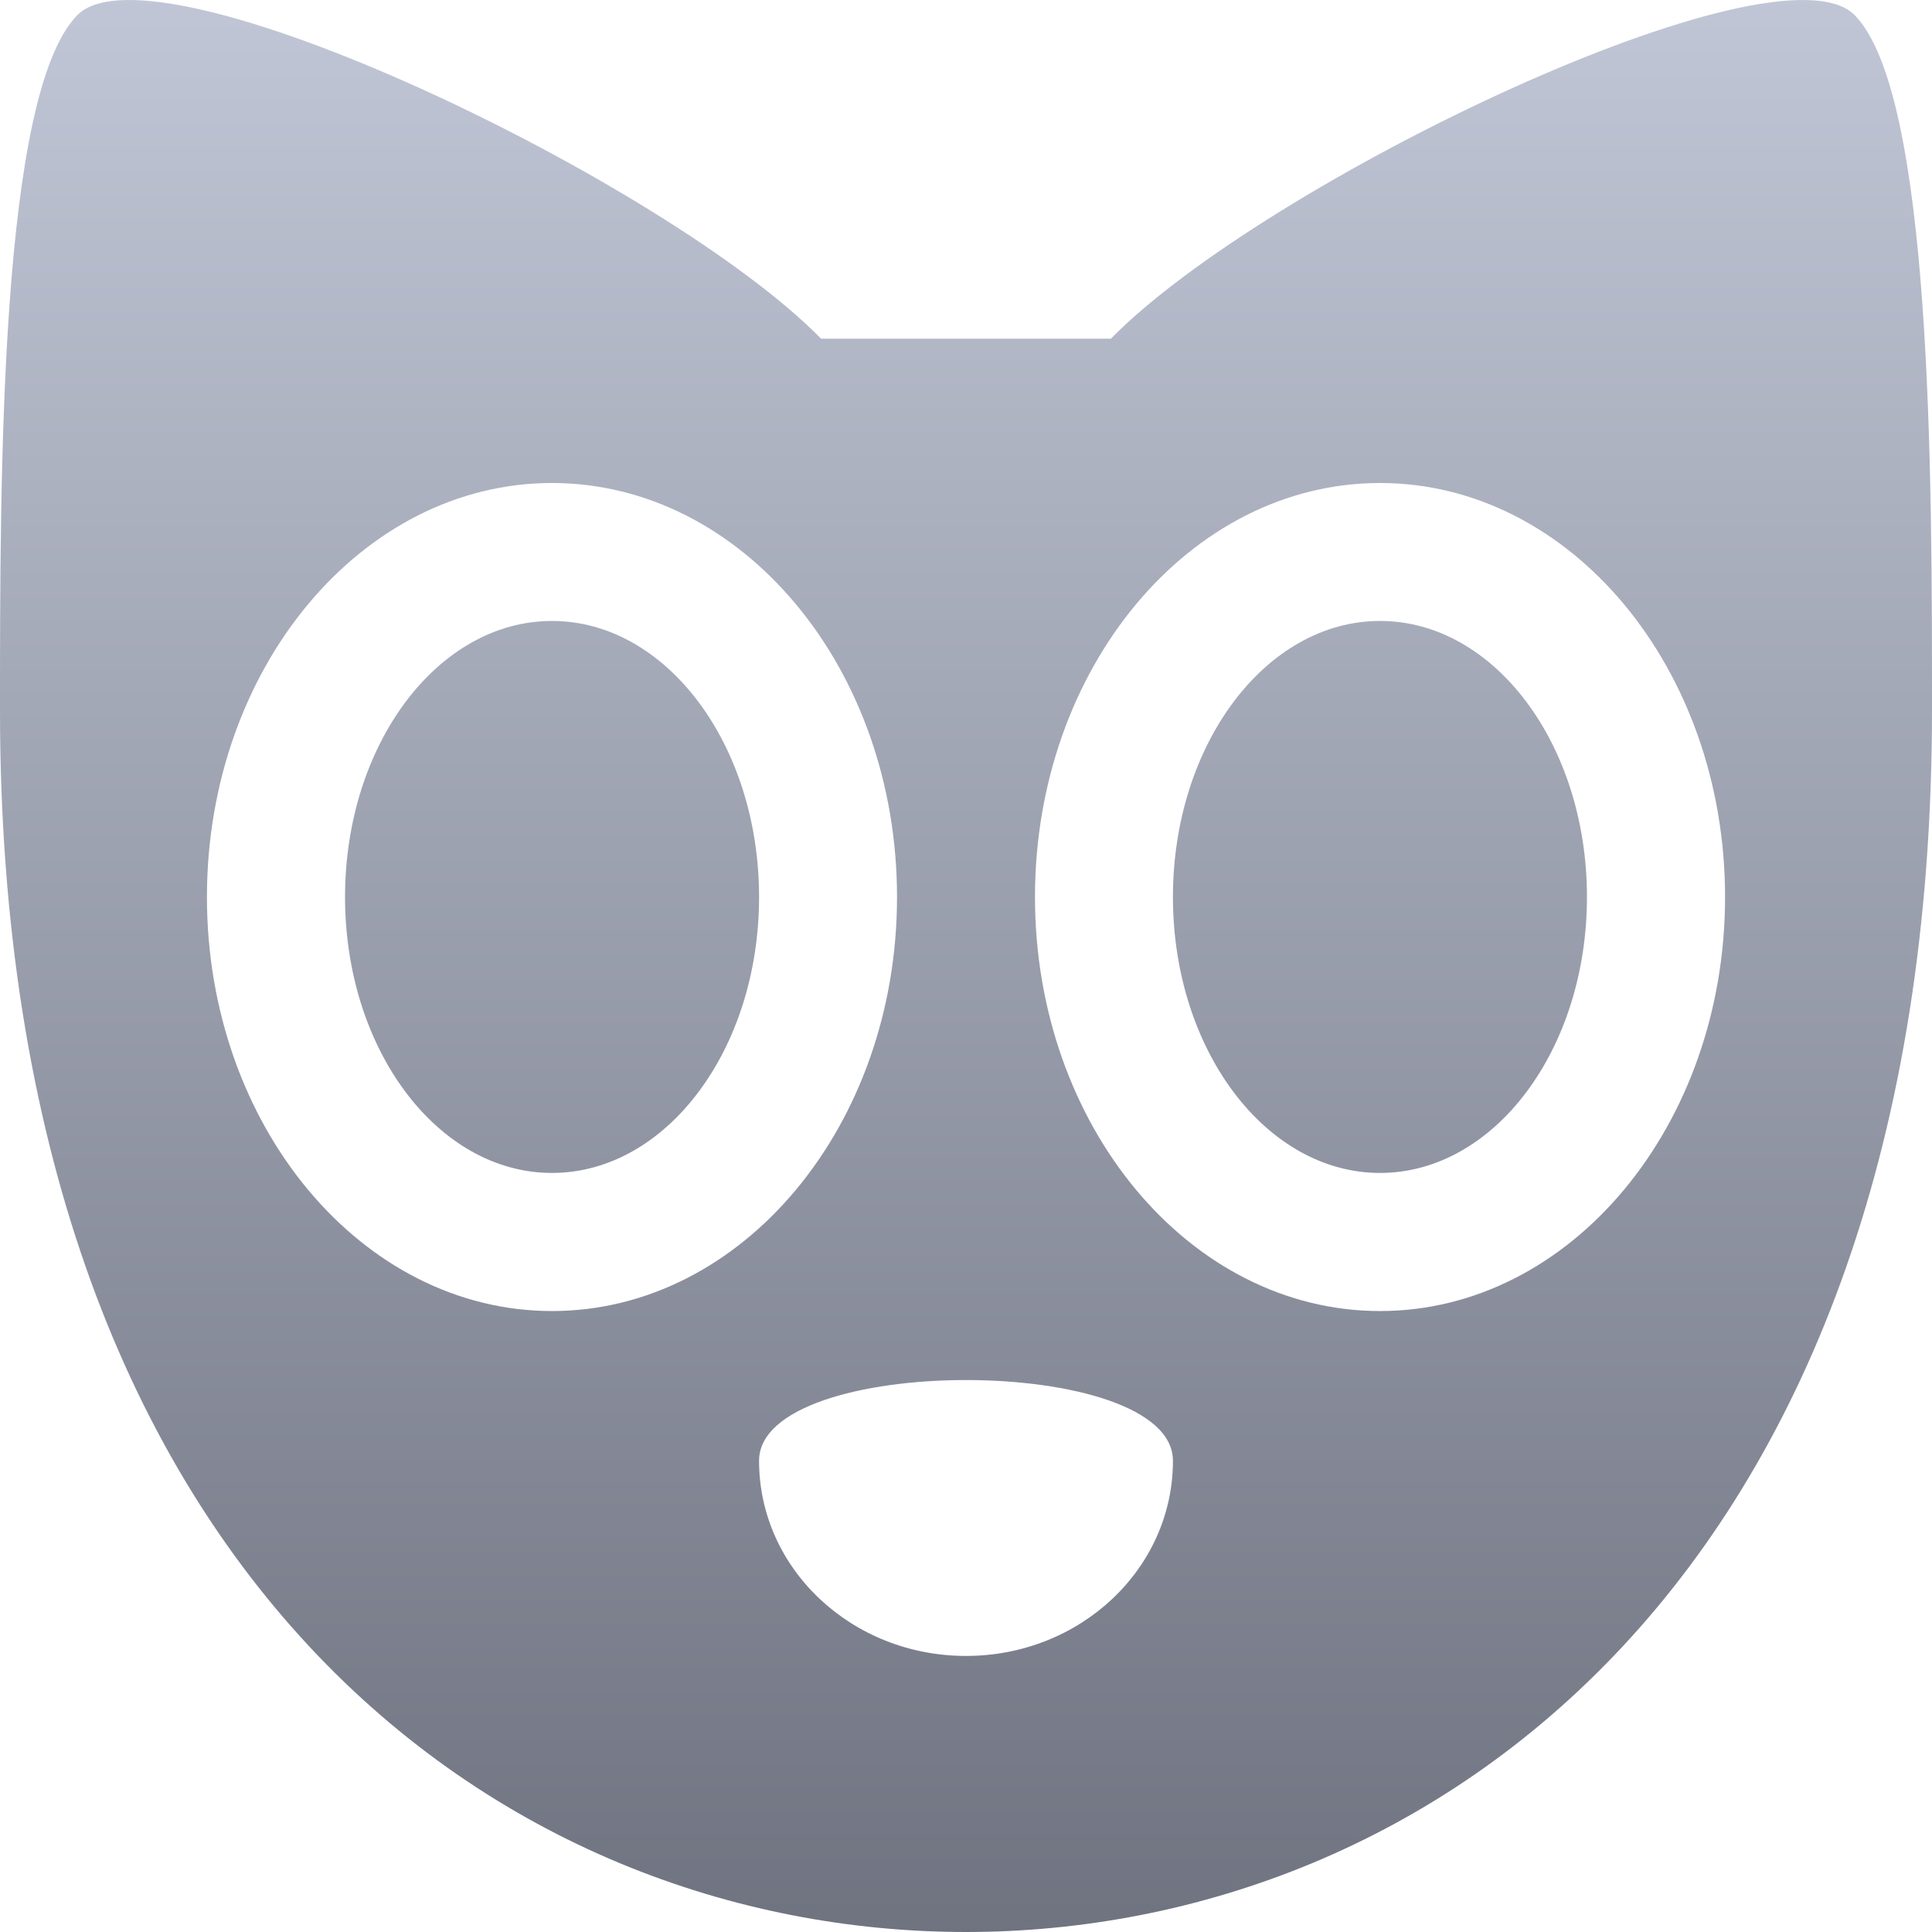 <svg xmlns="http://www.w3.org/2000/svg" xmlns:xlink="http://www.w3.org/1999/xlink" width="64" height="64" viewBox="0 0 64 64" version="1.1"><defs><linearGradient id="linear0" gradientUnits="userSpaceOnUse" x1="0" y1="0" x2="0" y2="1" gradientTransform="matrix(64,0,0,64,0,0)"><stop offset="0" style="stop-color:#c1c6d6;stop-opacity:1;"/><stop offset="1" style="stop-color:#6f7380;stop-opacity:1;"/></linearGradient></defs><g id="surface1"><path style=" stroke:none;fill-rule:evenodd;fill:url(#linear0);" d="M 38.855 48.391 C 38.855 51.965 35.789 54.855 32 54.855 C 28.211 54.855 25.145 51.965 25.145 48.391 C 25.145 44.824 38.855 44.824 38.855 48.391 Z M 18.285 20.57 C 22.07 20.57 25.145 24.664 25.145 29.715 C 25.145 34.766 22.07 38.855 18.285 38.855 C 14.5 38.855 11.43 34.766 11.43 29.715 C 11.43 24.664 14.5 20.57 18.285 20.57 Z M 18.285 16 C 11.977 16 6.855 22.141 6.855 29.715 C 6.855 37.289 11.977 43.43 18.285 43.43 C 24.598 43.43 29.715 37.289 29.715 29.715 C 29.715 22.141 24.598 16 18.285 16 Z M 2.559 0.504 C 0 3.117 0 15.613 0 23.527 C 0 52.254 16.641 64 32 64 C 47.359 64 64 52.246 64 23.527 C 64 15.691 64 3.117 61.441 0.504 C 58.879 -2.105 41.922 6 36.801 11.219 L 27.199 11.219 C 22.078 6 5.121 -2.105 2.559 0.504 Z M 45.715 20.57 C 49.5 20.57 52.57 24.664 52.57 29.715 C 52.57 34.766 49.5 38.855 45.715 38.855 C 41.93 38.855 38.855 34.766 38.855 29.715 C 38.855 24.664 41.93 20.57 45.715 20.57 Z M 45.715 16 C 39.402 16 34.285 22.141 34.285 29.715 C 34.285 37.289 39.402 43.43 45.715 43.43 C 52.027 43.43 57.145 37.289 57.145 29.715 C 57.145 22.141 52.027 16 45.715 16 Z M 45.715 16 "/></g></svg>
